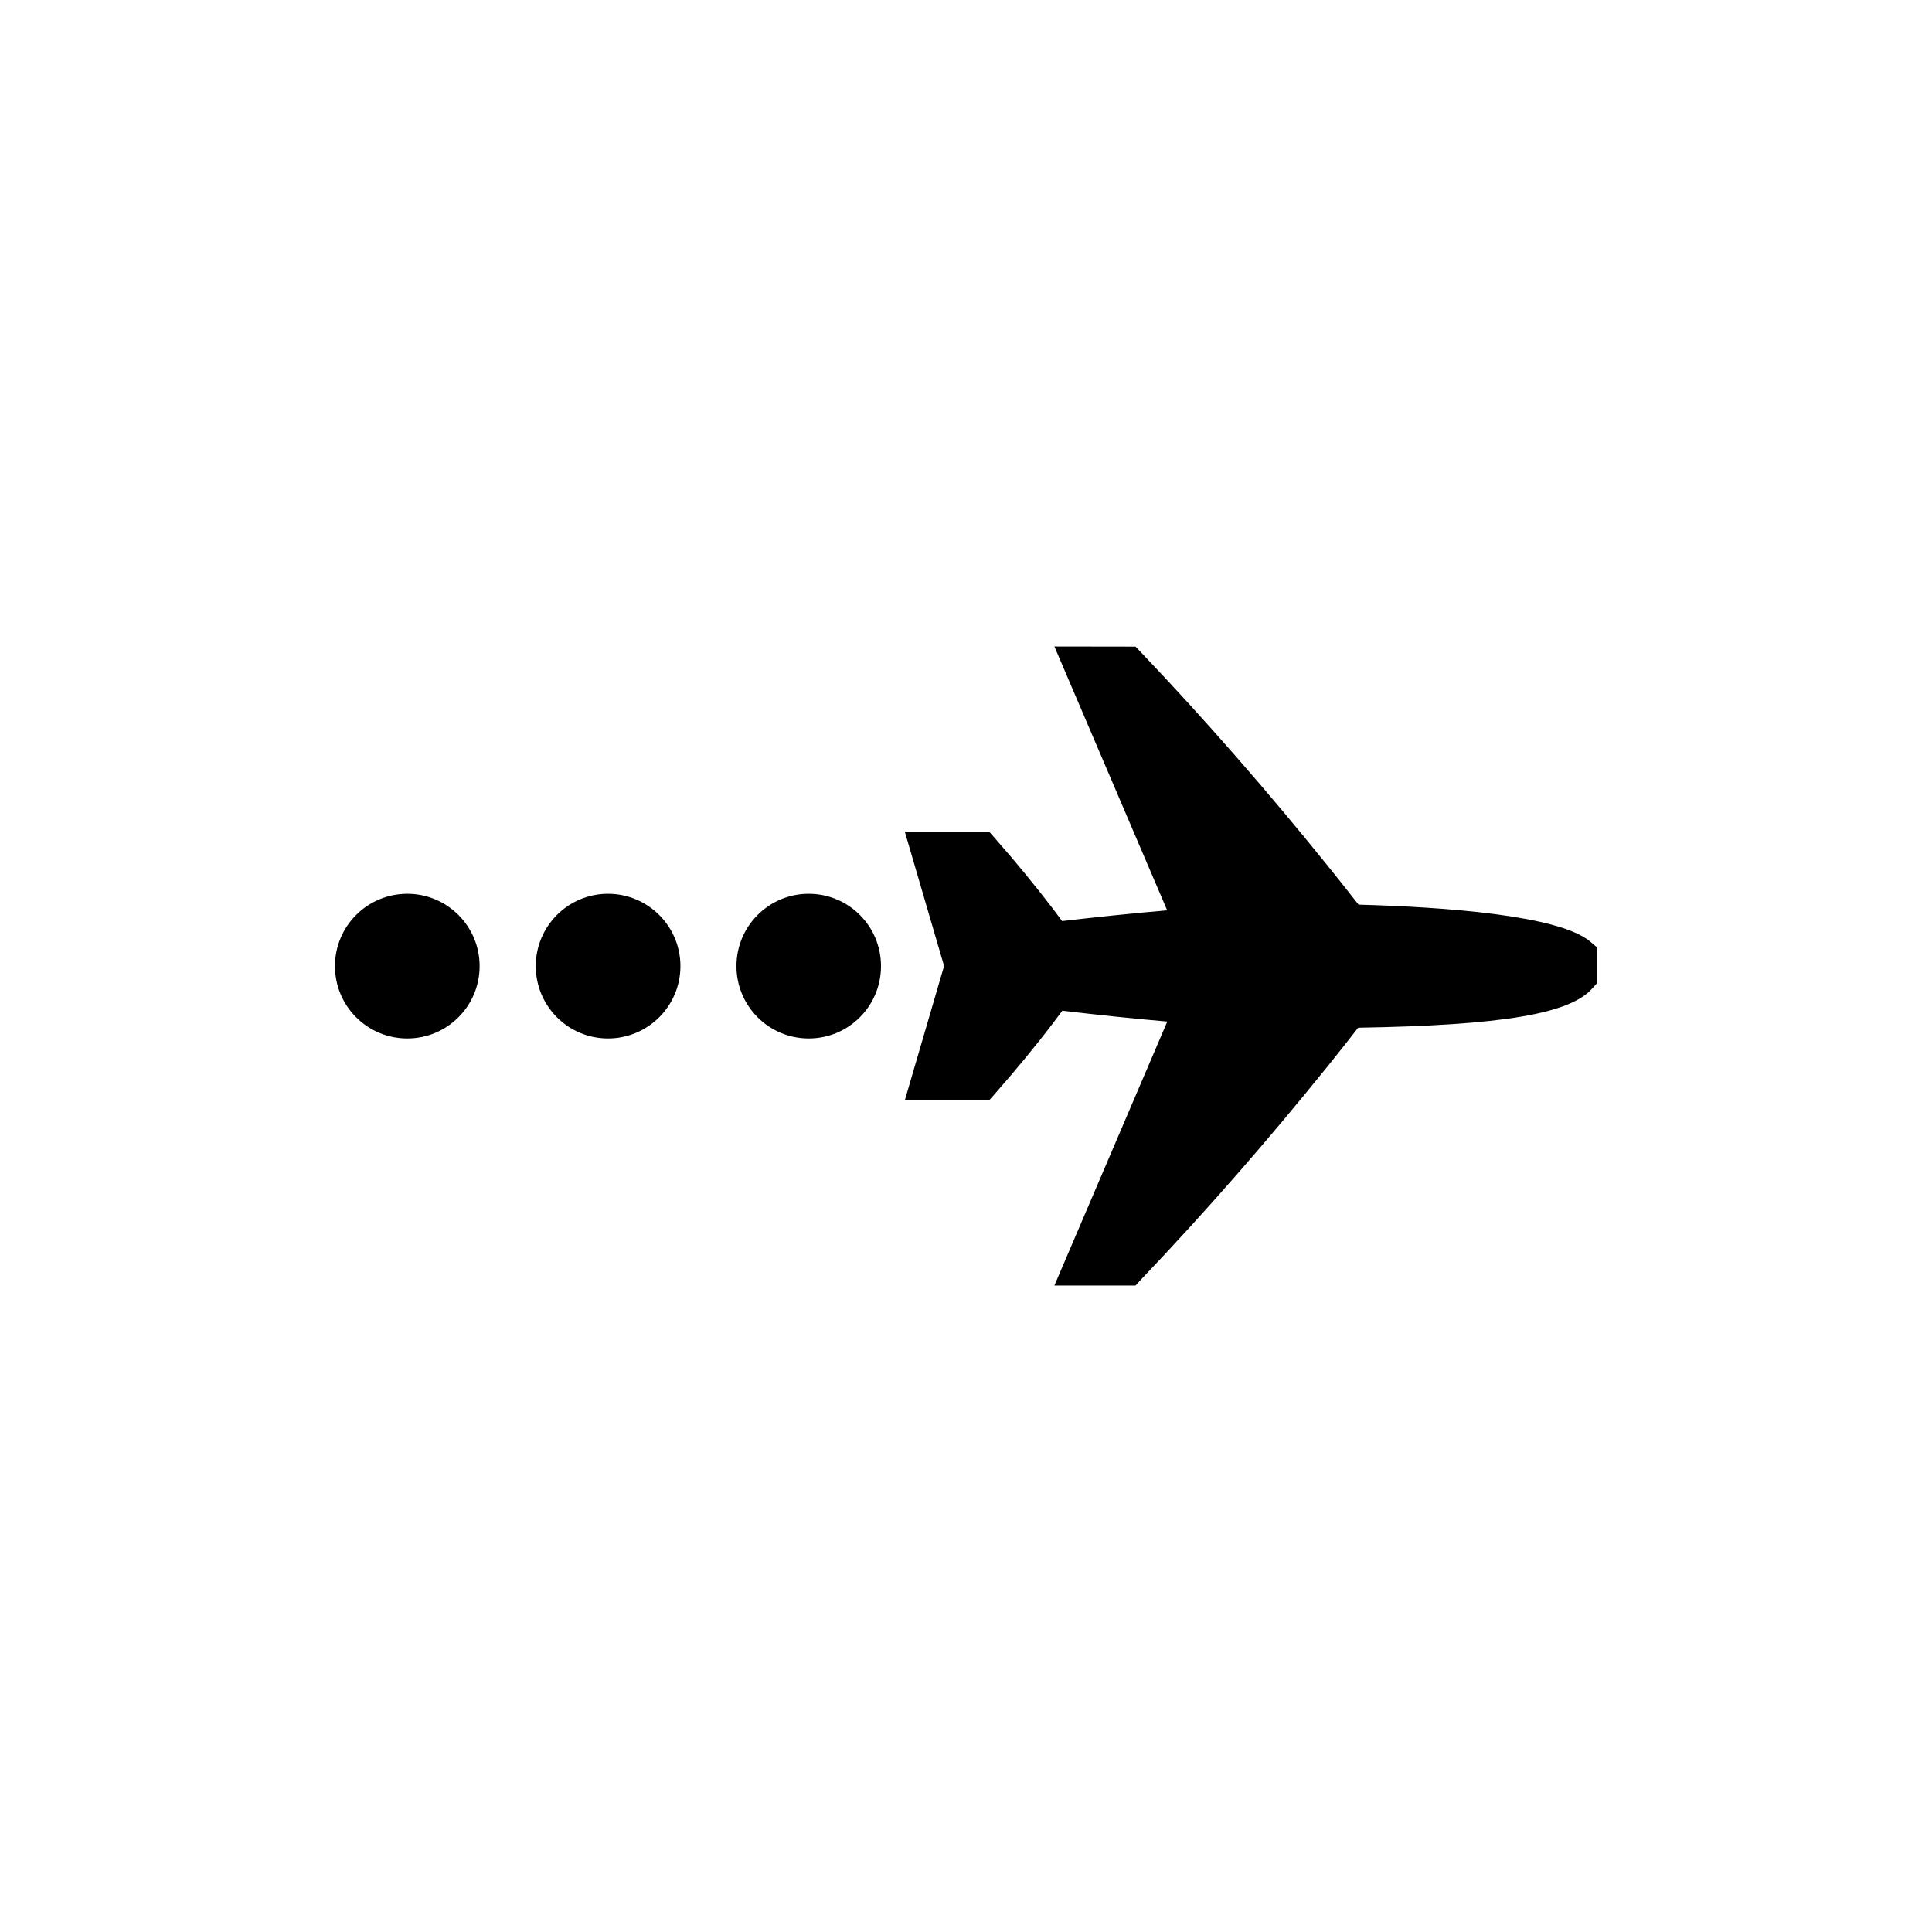 <?xml version="1.0" encoding="UTF-8" standalone="no"?>
<svg width="16px" height="16px" viewBox="0 0 16 16" version="1.1" xmlns="http://www.w3.org/2000/svg" xmlns:xlink="http://www.w3.org/1999/xlink">
    <!-- Generator: Sketch 3.6.1 (26313) - http://www.bohemiancoding.com/sketch -->
    <title>preload</title>
    <desc>Created with Sketch.</desc>
    <defs></defs>
    <g id="Page-1" stroke="none" stroke-width="1" fill="none" fill-rule="evenodd">
        <g id="preload" fill="#000000">
            <path d="M2.774,8.001 C2.774,7.67 3.042,7.402 3.373,7.402 C3.704,7.402 3.972,7.67 3.972,8.001 C3.972,8.332 3.704,8.6 3.373,8.6 C3.042,8.6 2.774,8.332 2.774,8.001 L2.774,8.001 Z M9.404,5.355 L9.45,5.403 C9.983,5.963 10.503,6.559 10.997,7.172 C11.082,7.277 11.166,7.384 11.251,7.492 C11.956,7.511 12.915,7.579 13.172,7.8 L13.226,7.846 L13.226,8.142 L13.187,8.185 C13.003,8.395 12.446,8.491 11.248,8.511 C11.164,8.618 11.081,8.724 10.997,8.828 C10.503,9.441 9.983,10.037 9.449,10.597 L9.404,10.646 L8.732,10.646 L9.667,8.46 C9.377,8.435 9.084,8.404 8.798,8.37 L8.722,8.471 C8.575,8.665 8.411,8.863 8.237,9.061 L8.191,9.113 L7.493,9.113 L7.814,8.015 L7.814,7.985 L7.493,6.887 L8.191,6.887 L8.237,6.939 C8.414,7.14 8.572,7.333 8.722,7.529 C8.747,7.562 8.771,7.595 8.796,7.628 C9.08,7.595 9.375,7.564 9.666,7.539 L8.732,5.354 L9.404,5.355 L9.404,5.355 Z M6.099,8.001 C6.099,7.67 6.367,7.402 6.697,7.402 C7.029,7.402 7.296,7.67 7.296,8.001 C7.296,8.332 7.029,8.6 6.697,8.6 C6.367,8.6 6.099,8.332 6.099,8.001 L6.099,8.001 Z M4.437,8.001 C4.437,7.67 4.705,7.402 5.035,7.402 C5.366,7.402 5.635,7.67 5.635,8.001 C5.635,8.332 5.366,8.6 5.035,8.6 C4.705,8.6 4.437,8.332 4.437,8.001 L4.437,8.001 Z"></path>
        </g>
    </g>
</svg>